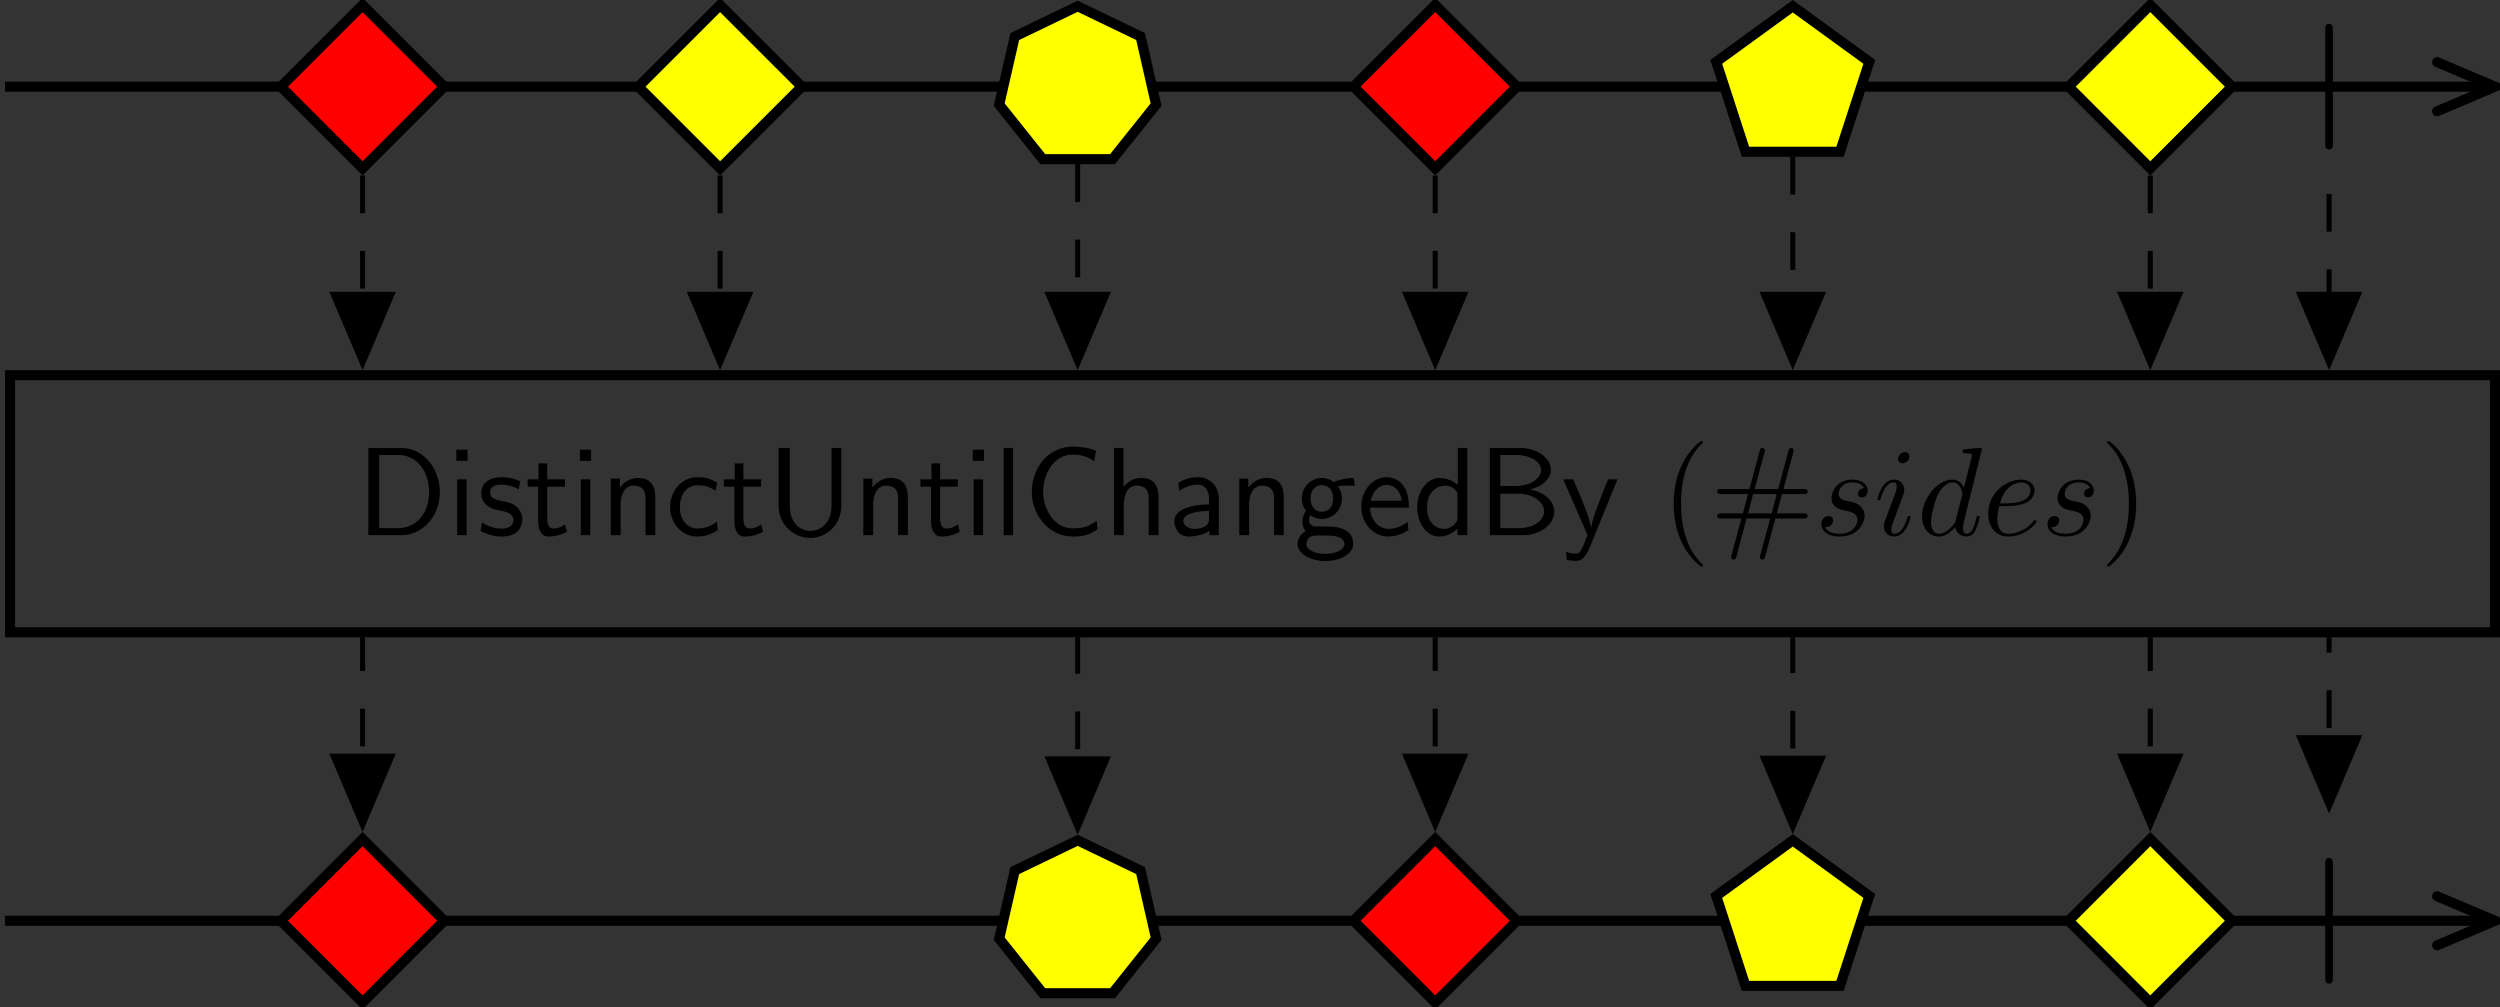 <?xml version='1.0' encoding='UTF-8'?>
<!-- This file was generated by dvisvgm 2.11.1 -->
<svg version='1.1' xmlns='http://www.w3.org/2000/svg' xmlns:xlink='http://www.w3.org/1999/xlink' width='422.172pt' height='170.134pt' viewBox='-146.288 -143.243 422.172 170.134'>
<rect x="-146.288" y="-143.243" width="422.172" height="170.134" fill="#333333" stroke="none"/>
<style>
    @media (prefers-color-scheme: dark) {
    path[stroke="#000"] {stroke: #eee !important;}
    path[fill="#000"] {fill: #eee !important;}
    g[id="text"] path, g[id="arrowheads"], path[id="g0-106"] {fill: #eee !important;}}
</style>
<defs>
<path id='g0-106' d='M1.893-7.024C1.893-7.173 1.893-7.472 1.594-7.472C1.285-7.472 1.285-7.183 1.285-7.024V2.042C1.285 2.192 1.285 2.491 1.584 2.491C1.893 2.491 1.893 2.202 1.893 2.042V-7.024Z'/>
<g id="text">
<path id='g1-66' d='M.966-6.914V0H3.597C5.031 0 6.077-.897 6.077-1.873C6.077-2.74 5.21-3.447 4.154-3.616C5.061-3.846 5.808-4.423 5.808-5.181C5.808-6.097 4.742-6.914 3.328-6.914H.966ZM1.793-3.895V-6.356H3.049C4.154-6.356 5.031-5.828 5.031-5.171C5.031-4.573 4.324-3.895 2.949-3.895H1.793ZM1.793-.558V-3.288H3.238C4.294-3.288 5.27-2.68 5.27-1.883C5.27-1.136 4.394-.558 3.318-.558H1.793Z'/>
<path id='g1-67' d='M5.798-1.136C5.21-.747 4.872-.538 3.885-.538C2.451-.538 1.554-2.032 1.554-3.467C1.554-4.822 2.381-6.386 3.905-6.386C4.613-6.386 5.061-6.217 5.609-5.868L5.748-6.685C5.32-6.894 4.553-7.024 3.915-7.024C2.072-7.024 .658-5.469 .658-3.377C.658-1.803 1.843 .11 3.915 .11C4.832 .11 5.21-.05 5.858-.448L5.798-1.136Z'/>
<path id='g1-68' d='M.956-6.914V0H3.577C5.27 0 6.625-1.514 6.625-3.397C6.625-5.33 5.28-6.914 3.567-6.914H.956ZM1.813-.558V-6.356H3.337C4.732-6.356 5.768-5.151 5.768-3.397C5.768-1.704 4.732-.558 3.337-.558H1.813Z'/>
<path id='g1-85' d='M5.908-6.914H5.131V-2.311C5.131-.996 4.294-.339 3.457-.339C2.64-.339 1.823-.966 1.823-2.311V-6.914H.936V-2.321C.936-.867 2.102 .219 3.447 .219C4.782 .219 5.908-.877 5.908-2.321V-6.914Z'/>
<path id='g1-97' d='M3.975-2.879C3.975-3.895 3.248-4.593 2.331-4.593C1.684-4.593 1.235-4.433 .767-4.164L.827-3.507C1.345-3.875 1.843-4.005 2.331-4.005C2.8-4.005 3.198-3.606 3.198-2.869V-2.441C1.704-2.421 .438-2.002 .438-1.126C.438-.697 .707 .11 1.574 .11C1.714 .11 2.65 .09 3.228-.359V0H3.975V-2.879ZM3.198-1.315C3.198-1.126 3.198-.877 2.859-.687C2.57-.508 2.192-.498 2.082-.498C1.604-.498 1.156-.727 1.156-1.146C1.156-1.843 2.77-1.913 3.198-1.933V-1.315Z'/>
<path id='g1-99' d='M4.085-4.164C3.497-4.503 3.158-4.593 2.55-4.593C1.166-4.593 .359-3.387 .359-2.212C.359-.976 1.265 .11 2.511 .11C3.049 .11 3.597-.03 4.134-.399L4.075-1.066C3.567-.667 3.029-.528 2.521-.528C1.694-.528 1.136-1.245 1.136-2.222C1.136-2.999 1.504-3.955 2.56-3.955C3.078-3.955 3.417-3.875 3.965-3.517L4.085-4.164Z'/>
<path id='g1-100' d='M4.324-6.914H3.577V-3.985C3.049-4.423 2.491-4.533 2.122-4.533C1.136-4.533 .359-3.497 .359-2.212C.359-.907 1.126 .11 2.072 .11C2.401 .11 2.989 .02 3.547-.518V0H4.324V-6.914ZM3.547-1.385C3.547-1.245 3.537-1.066 3.218-.777C2.989-.578 2.74-.498 2.481-.498C1.863-.498 1.136-.966 1.136-2.202C1.136-3.517 1.993-3.925 2.58-3.925C3.029-3.925 3.328-3.696 3.547-3.377V-1.385Z'/>
<path id='g1-101' d='M4.125-2.182C4.125-2.521 4.115-3.268 3.726-3.866C3.318-4.483 2.71-4.593 2.351-4.593C1.245-4.593 .349-3.537 .349-2.252C.349-.936 1.305 .11 2.501 .11C3.128 .11 3.696-.13 4.085-.408L4.025-1.056C3.397-.538 2.74-.498 2.511-.498C1.714-.498 1.076-1.205 1.046-2.182H4.125ZM1.096-2.73C1.255-3.487 1.783-3.985 2.351-3.985C2.869-3.985 3.427-3.646 3.557-2.73H1.096Z'/>
<path id='g1-103' d='M3.507-3.895C3.726-3.895 4.005-3.935 4.244-3.935C4.423-3.935 4.812-3.905 4.832-3.905L4.722-4.533C4.025-4.533 3.447-4.344 3.148-4.214C2.939-4.384 2.6-4.533 2.202-4.533C1.345-4.533 .618-3.816 .618-2.909C.618-2.54 .747-2.182 .946-1.923C.658-1.514 .658-1.126 .658-1.076C.658-.817 .747-.528 .917-.319C.399-.01 .279 .448 .279 .707C.279 1.455 1.265 2.052 2.481 2.052C3.706 2.052 4.692 1.465 4.692 .697C4.692-.687 3.029-.687 2.64-.687H1.763C1.634-.687 1.186-.687 1.186-1.215C1.186-1.325 1.225-1.484 1.295-1.574C1.504-1.425 1.833-1.285 2.202-1.285C3.098-1.285 3.796-2.022 3.796-2.909C3.796-3.387 3.577-3.756 3.467-3.905L3.507-3.895ZM2.202-1.853C1.833-1.853 1.315-2.082 1.315-2.909S1.833-3.965 2.202-3.965C2.63-3.965 3.098-3.686 3.098-2.909S2.63-1.853 2.202-1.853ZM2.65 .03C2.869 .03 3.995 .03 3.995 .717C3.995 1.156 3.308 1.484 2.491 1.484C1.684 1.484 .976 1.176 .976 .707C.976 .677 .976 .03 1.753 .03H2.65Z'/>
<path id='g1-104' d='M4.334-2.969C4.334-3.626 4.184-4.533 2.969-4.533C2.351-4.533 1.873-4.224 1.554-3.816V-6.914H.807V0H1.584V-2.441C1.584-3.098 1.833-3.925 2.59-3.925C3.547-3.925 3.557-3.218 3.557-2.899V0H4.334V-2.969Z'/>
<path id='g1-105' d='M1.624-6.775H.737V-5.888H1.624V-6.775ZM1.554-4.423H.807V0H1.554V-4.423Z'/>
<path id='g1-108' d='M1.554-6.914H.807V0H1.554V-6.914Z'/>
<path id='g1-110' d='M4.334-2.969C4.334-3.626 4.184-4.533 2.969-4.533C2.072-4.533 1.584-3.856 1.524-3.776V-4.483H.807V0H1.584V-2.441C1.584-3.098 1.833-3.925 2.59-3.925C3.547-3.925 3.557-3.218 3.557-2.899V0H4.334V-2.969Z'/>
<path id='g1-115' d='M3.417-4.274C2.899-4.513 2.491-4.593 1.983-4.593C1.733-4.593 .329-4.593 .329-3.288C.329-2.8 .618-2.481 .867-2.291C1.176-2.072 1.395-2.032 1.943-1.923C2.301-1.853 2.879-1.733 2.879-1.205C2.879-.518 2.092-.518 1.943-.518C1.136-.518 .578-.887 .399-1.006L.279-.329C.598-.169 1.146 .11 1.953 .11C2.132 .11 2.68 .11 3.108-.209C3.417-.448 3.587-.847 3.587-1.275C3.587-1.823 3.218-2.162 3.198-2.192C2.809-2.54 2.54-2.6 2.042-2.69C1.494-2.8 1.036-2.899 1.036-3.387C1.036-4.005 1.753-4.005 1.883-4.005C2.202-4.005 2.73-3.965 3.298-3.626L3.417-4.274Z'/>
<path id='g1-116' d='M1.743-3.846H3.148V-4.423H1.743V-5.689H1.056V-4.423H.189V-3.846H1.026V-1.186C1.026-.588 1.166 .11 1.853 .11C2.55 .11 3.059-.139 3.308-.269L3.148-.857C2.889-.648 2.57-.528 2.252-.528C1.883-.528 1.743-.827 1.743-1.355V-3.846Z'/>
<path id='g1-121' d='M4.443-4.423H3.696C2.401-1.255 2.381-.797 2.371-.568H2.361C2.301-1.235 1.504-3.088 1.465-3.178L.927-4.423H.139L2.072 0C1.953 .309 1.753 .807 1.714 .897C1.455 1.474 1.285 1.474 1.146 1.474C.986 1.474 .667 1.435 .369 1.315L.428 1.963C.648 2.012 .927 2.042 1.146 2.042C1.494 2.042 1.863 1.923 2.271 .907L4.443-4.423Z'/>
<path id='g3-35' d='M5.171-1.325H7.402C7.542-1.325 7.731-1.325 7.731-1.524S7.542-1.724 7.392-1.724H5.29L5.689-3.258H7.392C7.542-3.258 7.731-3.258 7.731-3.457S7.542-3.656 7.402-3.656H5.808L6.585-6.535C6.595-6.555 6.625-6.675 6.625-6.715C6.625-6.824 6.535-6.914 6.426-6.914C6.267-6.914 6.237-6.785 6.207-6.675L5.4-3.656H3.527L4.304-6.535C4.314-6.555 4.344-6.675 4.344-6.715C4.344-6.824 4.254-6.914 4.144-6.914C3.985-6.914 3.955-6.785 3.925-6.675L3.118-3.656H.887C.747-3.656 .558-3.656 .558-3.457S.747-3.258 .897-3.258H2.999L2.6-1.724H.897C.747-1.724 .558-1.724 .558-1.524S.747-1.325 .887-1.325H2.481L1.704 1.554C1.694 1.574 1.664 1.694 1.664 1.733C1.664 1.843 1.753 1.933 1.863 1.933C2.022 1.933 2.052 1.803 2.082 1.694L2.889-1.325H4.762L3.985 1.554C3.975 1.574 3.945 1.694 3.945 1.733C3.945 1.843 4.035 1.933 4.144 1.933C4.304 1.933 4.334 1.803 4.364 1.694L5.171-1.325ZM3.009-1.724L3.407-3.258H5.28L4.882-1.724H3.009Z'/>
<path id='g3-40' d='M3.298 2.391C3.298 2.361 3.298 2.341 3.128 2.172C1.883 .917 1.564-.966 1.564-2.491C1.564-4.224 1.943-5.958 3.168-7.203C3.298-7.323 3.298-7.342 3.298-7.372C3.298-7.442 3.258-7.472 3.198-7.472C3.098-7.472 2.202-6.795 1.614-5.529C1.106-4.433 .986-3.328 .986-2.491C.986-1.714 1.096-.508 1.644 .618C2.242 1.843 3.098 2.491 3.198 2.491C3.258 2.491 3.298 2.461 3.298 2.391Z'/>
<path id='g3-41' d='M2.879-2.491C2.879-3.268 2.77-4.473 2.222-5.599C1.624-6.824 .767-7.472 .667-7.472C.608-7.472 .568-7.432 .568-7.372C.568-7.342 .568-7.323 .757-7.143C1.733-6.157 2.301-4.573 2.301-2.491C2.301-.787 1.933 .966 .697 2.222C.568 2.341 .568 2.361 .568 2.391C.568 2.451 .608 2.491 .667 2.491C.767 2.491 1.664 1.813 2.252 .548C2.76-.548 2.879-1.654 2.879-2.491Z'/>
<path id='g2-100' d='M5.141-6.804C5.141-6.814 5.141-6.914 5.011-6.914C4.862-6.914 3.915-6.824 3.746-6.804C3.666-6.795 3.606-6.745 3.606-6.615C3.606-6.496 3.696-6.496 3.846-6.496C4.324-6.496 4.344-6.426 4.344-6.326L4.314-6.127L3.716-3.766C3.537-4.134 3.248-4.403 2.8-4.403C1.634-4.403 .399-2.939 .399-1.484C.399-.548 .946 .11 1.724 .11C1.923 .11 2.421 .07 3.019-.638C3.098-.219 3.447 .11 3.925 .11C4.274 .11 4.503-.12 4.663-.438C4.832-.797 4.961-1.405 4.961-1.425C4.961-1.524 4.872-1.524 4.842-1.524C4.742-1.524 4.732-1.484 4.702-1.345C4.533-.697 4.354-.11 3.945-.11C3.676-.11 3.646-.369 3.646-.568C3.646-.807 3.666-.877 3.706-1.046L5.141-6.804ZM3.068-1.186C3.019-1.006 3.019-.986 2.869-.817C2.431-.269 2.022-.11 1.743-.11C1.245-.11 1.106-.658 1.106-1.046C1.106-1.544 1.425-2.77 1.654-3.228C1.963-3.816 2.411-4.184 2.809-4.184C3.457-4.184 3.597-3.367 3.597-3.308S3.577-3.188 3.567-3.138L3.068-1.186Z'/>
<path id='g2-101' d='M1.863-2.301C2.152-2.301 2.889-2.321 3.387-2.531C4.085-2.829 4.134-3.417 4.134-3.557C4.134-3.995 3.756-4.403 3.068-4.403C1.963-4.403 .458-3.437 .458-1.694C.458-.677 1.046 .11 2.022 .11C3.447 .11 4.284-.946 4.284-1.066C4.284-1.126 4.224-1.196 4.164-1.196C4.115-1.196 4.095-1.176 4.035-1.096C3.248-.11 2.162-.11 2.042-.11C1.265-.11 1.176-.946 1.176-1.265C1.176-1.385 1.186-1.694 1.335-2.301H1.863ZM1.395-2.521C1.783-4.035 2.809-4.184 3.068-4.184C3.537-4.184 3.806-3.895 3.806-3.557C3.806-2.521 2.212-2.521 1.803-2.521H1.395Z'/>
<path id='g2-105' d='M2.829-6.227C2.829-6.426 2.69-6.585 2.461-6.585C2.192-6.585 1.923-6.326 1.923-6.057C1.923-5.868 2.062-5.699 2.301-5.699C2.531-5.699 2.829-5.928 2.829-6.227ZM2.072-2.481C2.192-2.77 2.192-2.79 2.291-3.059C2.371-3.258 2.421-3.397 2.421-3.587C2.421-4.035 2.102-4.403 1.604-4.403C.667-4.403 .289-2.959 .289-2.869C.289-2.77 .389-2.77 .408-2.77C.508-2.77 .518-2.79 .568-2.949C.837-3.885 1.235-4.184 1.574-4.184C1.654-4.184 1.823-4.184 1.823-3.866C1.823-3.656 1.753-3.447 1.714-3.347C1.634-3.088 1.186-1.933 1.026-1.504C.927-1.245 .797-.917 .797-.707C.797-.239 1.136 .11 1.614 .11C2.55 .11 2.919-1.335 2.919-1.425C2.919-1.524 2.829-1.524 2.8-1.524C2.7-1.524 2.7-1.494 2.65-1.345C2.471-.717 2.142-.11 1.634-.11C1.465-.11 1.395-.209 1.395-.438C1.395-.687 1.455-.827 1.684-1.435L2.072-2.481Z'/>
<path id='g2-115' d='M3.895-3.726C3.616-3.716 3.417-3.497 3.417-3.278C3.417-3.138 3.507-2.989 3.726-2.989S4.184-3.158 4.184-3.547C4.184-3.995 3.756-4.403 2.999-4.403C1.684-4.403 1.315-3.387 1.315-2.949C1.315-2.172 2.052-2.022 2.341-1.963C2.859-1.863 3.377-1.753 3.377-1.205C3.377-.946 3.148-.11 1.953-.11C1.813-.11 1.046-.11 .817-.638C1.196-.588 1.445-.887 1.445-1.166C1.445-1.395 1.285-1.514 1.076-1.514C.817-1.514 .518-1.305 .518-.857C.518-.289 1.086 .11 1.943 .11C3.557 .11 3.945-1.096 3.945-1.544C3.945-1.903 3.756-2.152 3.636-2.271C3.367-2.55 3.078-2.6 2.64-2.69C2.281-2.77 1.883-2.839 1.883-3.288C1.883-3.577 2.122-4.184 2.999-4.184C3.248-4.184 3.746-4.115 3.895-3.726Z'/>
</g>
</defs>
<g id='page1' transform='matrix(2.13 0 0 2.13 0 0)'>
<path d='M-68.281-60.379H128.875' stroke='#000' fill='none' stroke-width='.797'/>
<path d='M124.539-62.324L129.125-60.379L124.539-58.43' stroke='#000' fill='none' stroke-width='.797' stroke-linecap='round'/>
<path d='M-33.461-60.379L-39.934-66.852L-46.41-60.379L-39.934-53.902Z' fill='#f00'/>
<path d='M-33.461-60.379L-39.934-66.852L-46.41-60.379L-39.934-53.902Z' stroke='#000' fill='none' stroke-width='.797' stroke-miterlimit='10'/>
<path d='M-5.113-60.379L-11.59-66.852L-18.066-60.379L-11.59-53.902Z' fill='#ff0'/>
<path d='M-5.113-60.379L-11.59-66.852L-18.066-60.379L-11.59-53.902Z' stroke='#000' fill='none' stroke-width='.797' stroke-miterlimit='10'/>
<path d='M16.758-66.754L11.774-64.352L10.539-58.957L13.992-54.633H19.523L22.977-58.957L21.746-64.356Z' fill='#ff0'/>
<path d='M16.758-66.754L11.774-64.352L10.539-58.957L13.992-54.633H19.523L22.977-58.957L21.746-64.356Z' stroke='#000' fill='none' stroke-width='.797' stroke-miterlimit='10'/>
<path d='M51.582-60.379L45.106-66.852L38.629-60.379L45.106-53.902Z' fill='#f00'/>
<path d='M51.582-60.379L45.106-66.852L38.629-60.379L45.106-53.902Z' stroke='#000' fill='none' stroke-width='.797' stroke-miterlimit='10'/>
<path d='M73.453-66.754L67.387-62.348L69.703-55.219H77.199L79.52-62.348Z' fill='#ff0'/>
<path d='M73.453-66.754L67.387-62.348L69.703-55.219H77.199L79.52-62.348Z' stroke='#000' fill='none' stroke-width='.797' stroke-miterlimit='10'/>
<path d='M108.274-60.379L101.797-66.852L95.324-60.379L101.797-53.902Z' fill='#ff0'/>
<path d='M108.274-60.379L101.797-66.852L95.324-60.379L101.797-53.902Z' stroke='#000' fill='none' stroke-width='.797' stroke-miterlimit='10'/>
<g transform='matrix(1 0 0 1 83.051 35.555)'>
<use x='31.33' y='-93.442' xlink:href='#g0-106'/>
</g>
<path d='M-67.883-17.121H129.125V-37.504H-67.883Z' stroke='#000' fill='none' stroke-width='.797' stroke-miterlimit='10'/>
<g transform='matrix(1 0 0 1 -71.763 35.555)'>
<use x='31.33' y='-60.378' xlink:href='#g1-68'/>
<use x='38.525' y='-60.378' xlink:href='#g1-105'/>
<use x='40.905' y='-60.378' xlink:href='#g1-115'/>
<use x='44.724' y='-60.378' xlink:href='#g1-116'/>
<use x='48.322' y='-60.378' xlink:href='#g1-105'/>
<use x='50.702' y='-60.378' xlink:href='#g1-110'/>
<use x='55.849' y='-60.378' xlink:href='#g1-99'/>
<use x='60.277' y='-60.378' xlink:href='#g1-116'/>
<use x='63.875' y='-60.378' xlink:href='#g1-85'/>
<use x='70.724' y='-60.378' xlink:href='#g1-110'/>
<use x='75.872' y='-60.378' xlink:href='#g1-116'/>
<use x='79.469' y='-60.378' xlink:href='#g1-105'/>
<use x='81.849' y='-60.378' xlink:href='#g1-108'/>
<use x='84.229' y='-60.378' xlink:href='#g1-67'/>
<use x='90.594' y='-60.378' xlink:href='#g1-104'/>
<use x='95.742' y='-60.378' xlink:href='#g1-97'/>
<use x='100.529' y='-60.378' xlink:href='#g1-110'/>
<use x='105.677' y='-60.378' xlink:href='#g1-103'/>
<use x='110.658' y='-60.378' xlink:href='#g1-101'/>
<use x='115.086' y='-60.378' xlink:href='#g1-100'/>
<use x='120.233' y='-60.378' xlink:href='#g1-66'/>
<use x='126.875' y='-60.378' xlink:href='#g1-121'/>
<use x='134.79' y='-60.378' xlink:href='#g3-40'/>
<use x='138.664' y='-60.378' xlink:href='#g3-35'/>
<use x='146.966' y='-60.378' xlink:href='#g2-115'/>
<use x='151.636' y='-60.378' xlink:href='#g2-105'/>
<use x='155.069' y='-60.378' xlink:href='#g2-100'/>
<use x='160.254' y='-60.378' xlink:href='#g2-101'/>
<use x='164.893' y='-60.378' xlink:href='#g2-115'/>
<use x='169.563' y='-60.378' xlink:href='#g3-41'/>
</g>
<path d='M-68.281 5.75H128.875' stroke='#000' fill='none' stroke-width='.797' stroke-miterlimit='10'/>
<path d='M124.539 3.805L129.125 5.75L124.539 7.695' stroke='#000' fill='none' stroke-width='.797' stroke-miterlimit='10' stroke-linecap='round'/>
<path d='M-33.461 5.75L-39.934-.727L-46.41 5.75L-39.934 12.227Z' fill='#f00'/>
<path d='M-33.461 5.75L-39.934-.727L-46.41 5.75L-39.934 12.227Z' stroke='#000' fill='none' stroke-width='.797' stroke-miterlimit='10'/>
<path d='M16.758-.629L11.774 1.773L10.539 7.168L13.992 11.496H19.523L22.977 7.168L21.746 1.773Z' fill='#ff0'/>
<path d='M16.758-.629L11.774 1.773L10.539 7.168L13.992 11.496H19.523L22.977 7.168L21.746 1.773Z' stroke='#000' fill='none' stroke-width='.797' stroke-miterlimit='10'/>
<path d='M51.582 5.75L45.106-.727L38.629 5.75L45.106 12.227Z' fill='#f00'/>
<path d='M51.582 5.75L45.106-.727L38.629 5.75L45.106 12.227Z' stroke='#000' fill='none' stroke-width='.797' stroke-miterlimit='10'/>
<path d='M73.453-.629L67.387 3.781L69.703 10.91H77.199L79.52 3.781Z' fill='#ff0'/>
<path d='M73.453-.629L67.387 3.781L69.703 10.91H77.199L79.52 3.781Z' stroke='#000' fill='none' stroke-width='.797' stroke-miterlimit='10'/>
<path d='M108.274 5.75L101.797-.727L95.324 5.75L101.797 12.227Z' fill='#ff0'/>
<path d='M108.274 5.75L101.797-.727L95.324 5.75L101.797 12.227Z' stroke='#000' fill='none' stroke-width='.797' stroke-miterlimit='10'/>
<g transform='matrix(1 0 0 1 83.051 35.555)'>
<use x='31.33' y='-27.314' xlink:href='#g0-106'/>
</g>
<g id="arrowheads">
<path d='M-39.934-53.336V-38.711' stroke='#000' fill='none' stroke-width='.399' stroke-miterlimit='10' stroke-dasharray='2.989 2.989'/>
<path d='M-37.602-43.914L-39.934-38.414L-42.27-43.914Z'/>
<path d='M-37.602-43.914L-39.934-38.414L-42.27-43.914Z' stroke='#000' fill='none' stroke-width='.399' stroke-miterlimit='10'/>
<path d='M-11.59-53.336V-38.711' stroke='#000' fill='none' stroke-width='.399' stroke-miterlimit='10' stroke-dasharray='2.989 2.989'/>
<path d='M-9.254-43.914L-11.59-38.414L-13.926-43.914Z'/>
<path d='M-9.254-43.914L-11.59-38.414L-13.926-43.914Z' stroke='#000' fill='none' stroke-width='.399' stroke-miterlimit='10'/>
<path d='M16.758-54.234V-38.711' stroke='#000' fill='none' stroke-width='.399' stroke-miterlimit='10' stroke-dasharray='2.989 2.989'/>
<path d='M19.094-43.914L16.758-38.414L14.422-43.914Z'/>
<path d='M19.094-43.914L16.758-38.414L14.422-43.914Z' stroke='#000' fill='none' stroke-width='.399' stroke-miterlimit='10'/>
<path d='M45.105-53.336V-38.711' stroke='#000' fill='none' stroke-width='.399' stroke-miterlimit='10' stroke-dasharray='2.989 2.989'/>
<path d='M47.441-43.914L45.105-38.414L42.77-43.914Z'/>
<path d='M47.441-43.914L45.105-38.414L42.77-43.914Z' stroke='#000' fill='none' stroke-width='.399' stroke-miterlimit='10'/>
<path d='M73.453-54.816V-38.711' stroke='#000' fill='none' stroke-width='.399' stroke-miterlimit='10' stroke-dasharray='2.989 2.989'/>
<path d='M75.789-43.914L73.453-38.414L71.117-43.914Z'/>
<path d='M75.789-43.914L73.453-38.414L71.117-43.914Z' stroke='#000' fill='none' stroke-width='.399' stroke-miterlimit='10'/>
<path d='M101.797-53.336V-38.711' stroke='#000' fill='none' stroke-width='.399' stroke-miterlimit='10' stroke-dasharray='2.989 2.989'/>
<path d='M104.133-43.914L101.797-38.414L99.465-43.914Z'/>
<path d='M104.133-43.914L101.797-38.414L99.465-43.914Z' stroke='#000' fill='none' stroke-width='.399' stroke-miterlimit='10'/>
<path d='M115.973-51.875V-38.711' stroke='#000' fill='none' stroke-width='.399' stroke-miterlimit='10' stroke-dasharray='2.989 2.989'/>
<path d='M118.309-43.914L115.973-38.414L113.637-43.914Z'/>
<path d='M118.309-43.914L115.973-38.414L113.637-43.914Z' stroke='#000' fill='none' stroke-width='.399' stroke-miterlimit='10'/>
<path d='M-39.934-2.098V-16.723' stroke='#000' fill='none' stroke-width='.399' stroke-miterlimit='10' stroke-dasharray='2.989 2.989'/>
<path d='M-37.602-7.301L-39.934-1.801L-42.27-7.301Z'/>
<path d='M-37.602-7.301L-39.934-1.801L-42.27-7.301Z' stroke='#000' fill='none' stroke-width='.399' stroke-miterlimit='10'/>
<path d='M16.758-1.879V-16.723' stroke='#000' fill='none' stroke-width='.399' stroke-miterlimit='10' stroke-dasharray='2.989 2.989'/>
<path d='M19.094-7.082L16.758-1.578L14.422-7.082Z'/>
<path d='M19.094-7.082L16.758-1.578L14.422-7.082Z' stroke='#000' fill='none' stroke-width='.399' stroke-miterlimit='10'/>
<path d='M45.105-2.098V-16.723' stroke='#000' fill='none' stroke-width='.399' stroke-miterlimit='10' stroke-dasharray='2.989 2.989'/>
<path d='M47.441-7.301L45.105-1.801L42.77-7.301Z'/>
<path d='M47.441-7.301L45.105-1.801L42.77-7.301Z' stroke='#000' fill='none' stroke-width='.399' stroke-miterlimit='10'/>
<path d='M73.453-1.93V-16.723' stroke='#000' fill='none' stroke-width='.399' stroke-miterlimit='10' stroke-dasharray='2.989 2.989'/>
<path d='M75.789-7.133L73.453-1.629L71.117-7.133Z'/>
<path d='M75.789-7.133L73.453-1.629L71.117-7.133Z' stroke='#000' fill='none' stroke-width='.399' stroke-miterlimit='10'/>
<path d='M101.797-2.098V-16.723' stroke='#000' fill='none' stroke-width='.399' stroke-miterlimit='10' stroke-dasharray='2.989 2.989'/>
<path d='M104.133-7.301L101.797-1.801L99.465-7.301Z'/>
<path d='M104.133-7.301L101.797-1.801L99.465-7.301Z' stroke='#000' fill='none' stroke-width='.399' stroke-miterlimit='10'/>
<path d='M115.973-3.559V-16.723' stroke='#000' fill='none' stroke-width='.399' stroke-miterlimit='10' stroke-dasharray='2.989 2.989'/>
<path d='M118.309-8.762L115.973-3.262L113.637-8.762Z'/>
<path d='M118.309-8.762L115.973-3.262L113.637-8.762Z' stroke='#000' fill='none' stroke-width='.399' stroke-miterlimit='10'/>
</g>
</g>
</svg>
